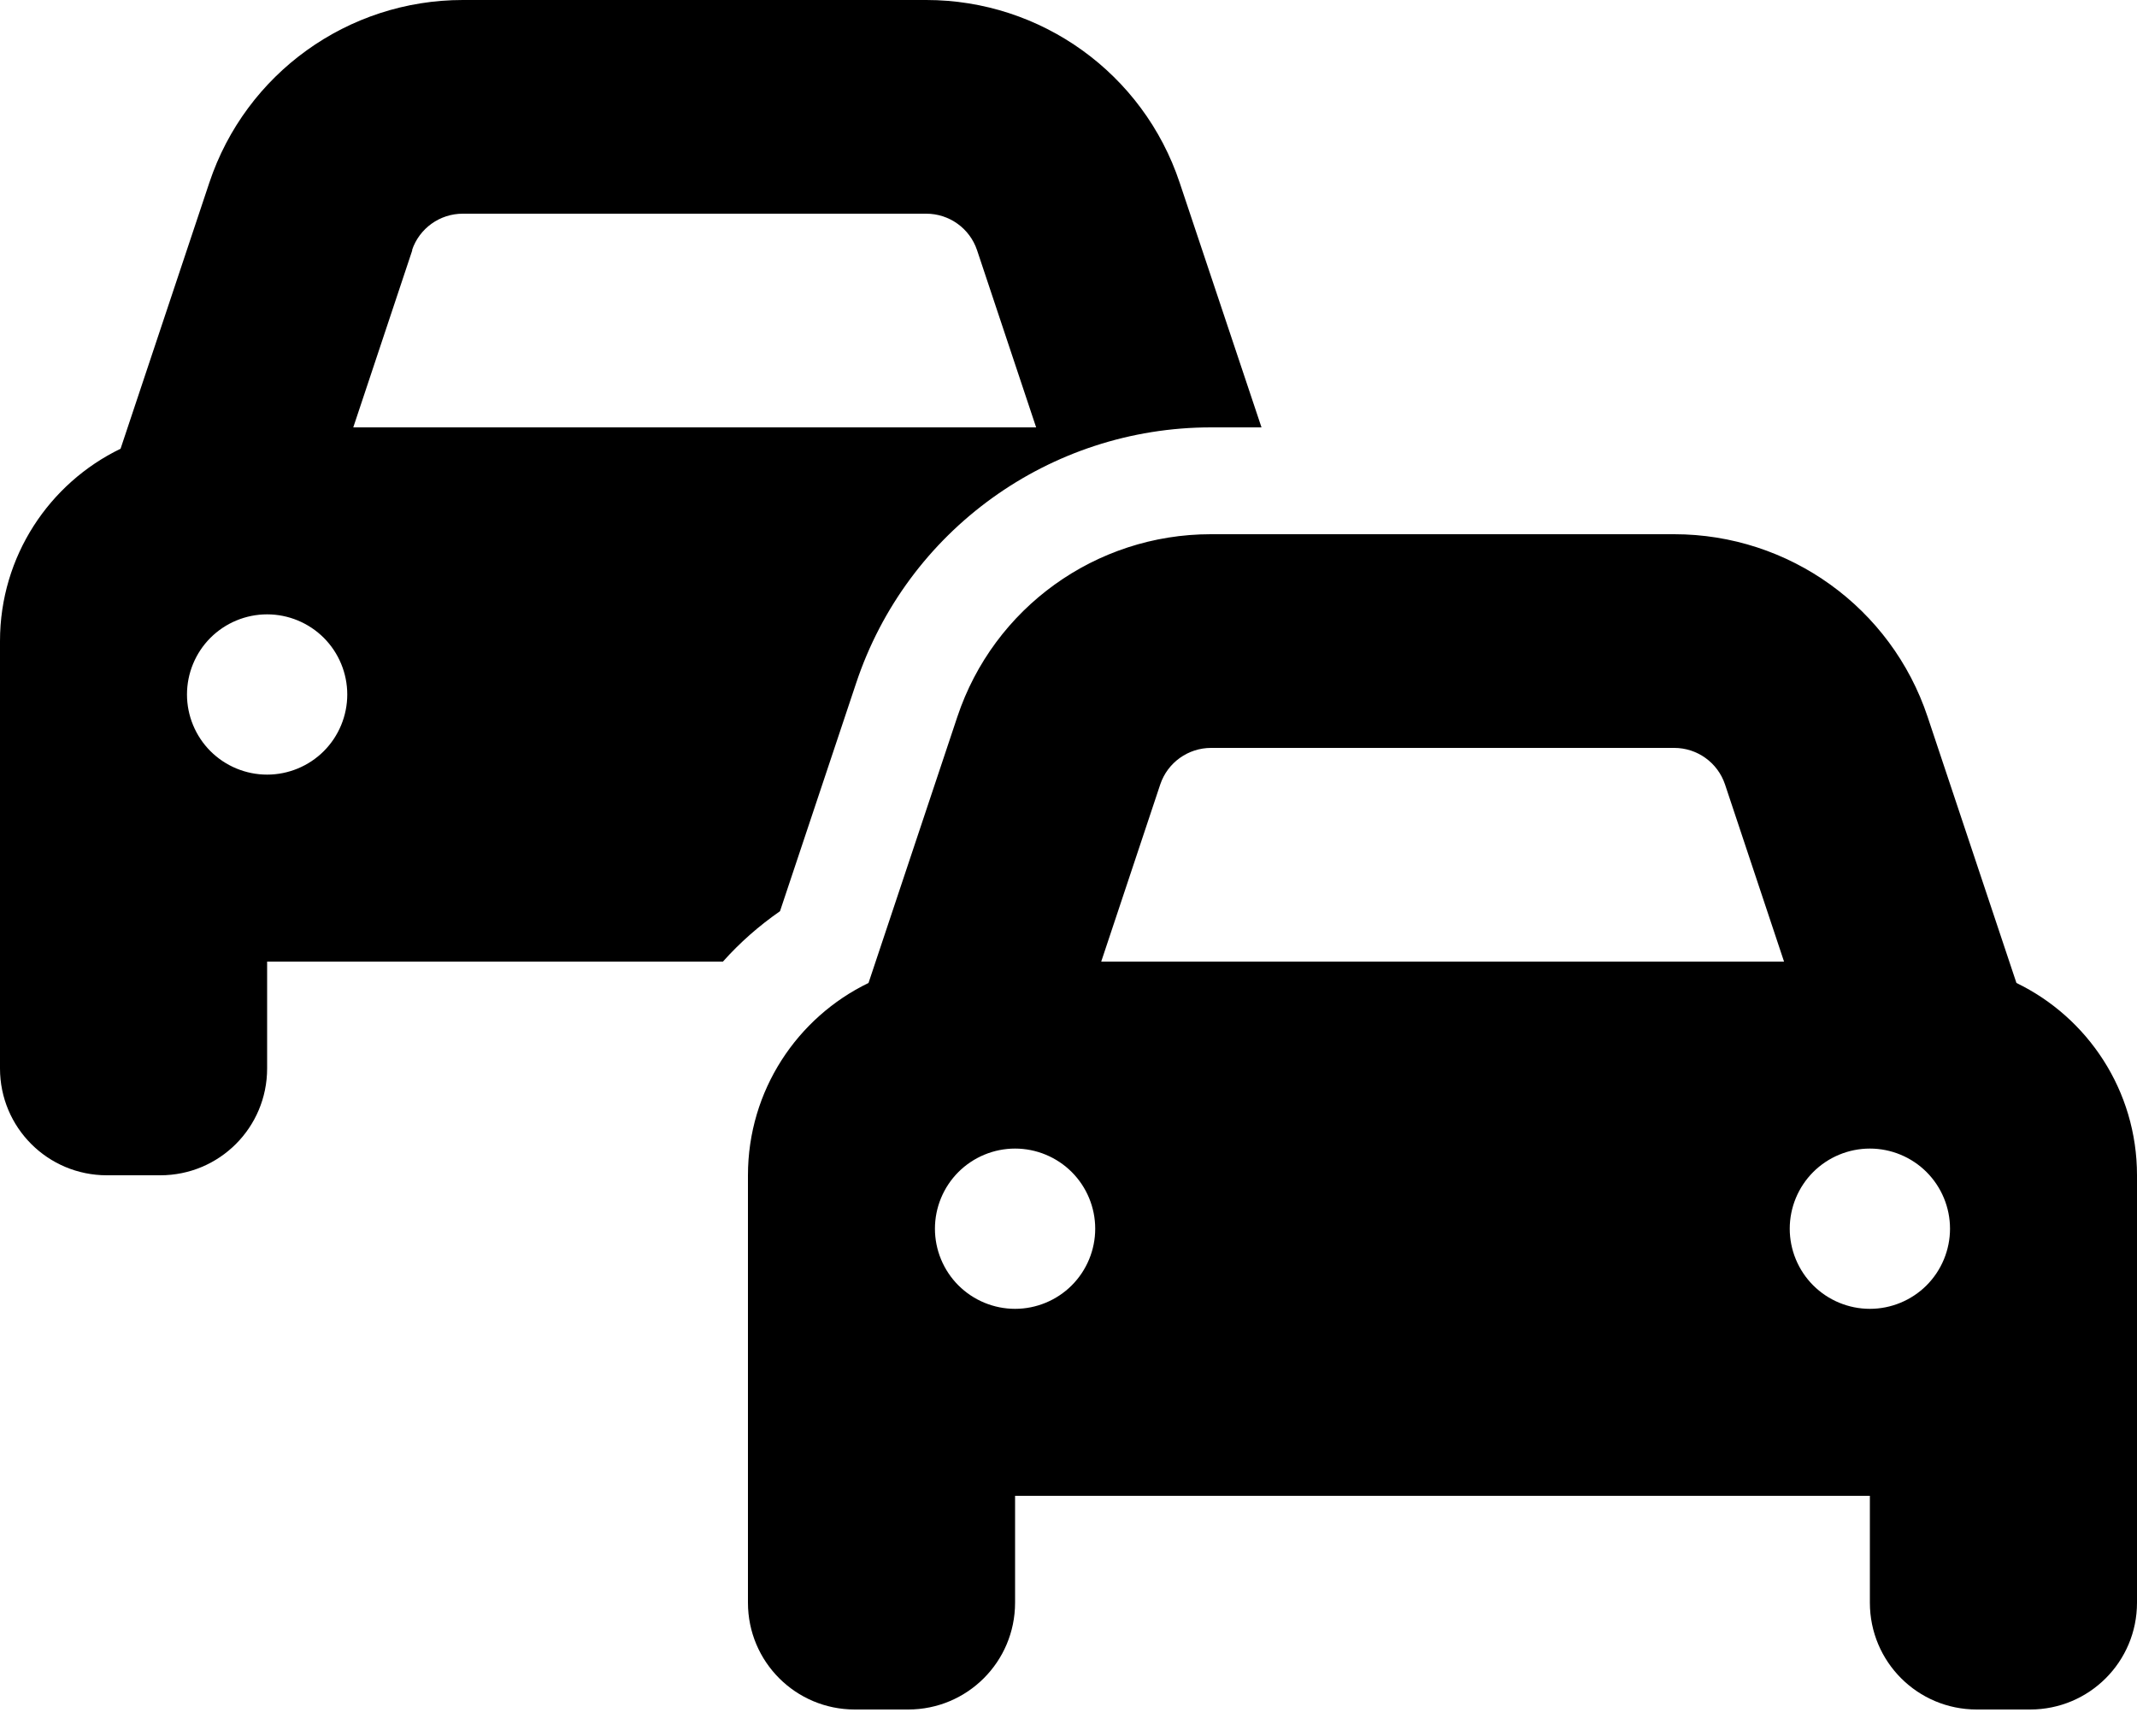 <svg width="48" height="39" viewBox="0 0 48 39" fill="current" xmlns="http://www.w3.org/2000/svg">
<g clip-path="url(#clip0_26112_25322)">
<path d="M9.255 5.617C9.42 5.13 9.877 4.8 10.395 4.8H20.805C21.323 4.8 21.78 5.13 21.945 5.617L23.273 9.6H7.935L9.262 5.617H9.255ZM2.708 10.08C1.11 10.852 0 12.495 0 14.4V21.6V24C0 25.328 1.073 26.4 2.4 26.4H3.6C4.928 26.4 6 25.328 6 24V21.6H16.238C16.62 21.172 17.047 20.797 17.52 20.468L19.23 15.345C20.37 11.918 23.58 9.6 27.203 9.6H28.335L26.497 4.103C25.68 1.65 23.385 0 20.805 0H10.395C7.815 0 5.52 1.65 4.702 4.103L2.708 10.08ZM4.2 15.6C4.2 15.123 4.39 14.665 4.727 14.327C5.065 13.99 5.523 13.8 6 13.8C6.477 13.8 6.935 13.99 7.273 14.327C7.61 14.665 7.8 15.123 7.8 15.6C7.8 16.077 7.61 16.535 7.273 16.873C6.935 17.21 6.477 17.4 6 17.4C5.523 17.4 5.065 17.21 4.727 16.873C4.39 16.535 4.2 16.077 4.2 15.6ZM27.195 16.8H37.605C38.123 16.8 38.58 17.13 38.745 17.617L40.072 21.6H24.735L26.062 17.617C26.227 17.13 26.685 16.8 27.203 16.8H27.195ZM21.503 16.102L19.508 22.08C17.91 22.852 16.8 24.495 16.8 26.4V33.6V36C16.8 37.328 17.872 38.4 19.2 38.4H20.4C21.727 38.4 22.8 37.328 22.8 36V33.6H42V36C42 37.328 43.072 38.4 44.4 38.4H45.6C46.928 38.4 48 37.328 48 36V33.6V26.4C48 24.495 46.89 22.852 45.292 22.08L43.297 16.102C42.48 13.65 40.185 12 37.605 12H27.195C24.615 12 22.32 13.65 21.503 16.102ZM22.8 25.8C23.277 25.8 23.735 25.99 24.073 26.327C24.41 26.665 24.6 27.123 24.6 27.6C24.6 28.077 24.41 28.535 24.073 28.873C23.735 29.21 23.277 29.4 22.8 29.4C22.323 29.4 21.865 29.21 21.527 28.873C21.19 28.535 21 28.077 21 27.6C21 27.123 21.19 26.665 21.527 26.327C21.865 25.99 22.323 25.8 22.8 25.8ZM40.2 27.6C40.2 27.123 40.39 26.665 40.727 26.327C41.065 25.99 41.523 25.8 42 25.8C42.477 25.8 42.935 25.99 43.273 26.327C43.61 26.665 43.8 27.123 43.8 27.6C43.8 28.077 43.61 28.535 43.273 28.873C42.935 29.21 42.477 29.4 42 29.4C41.523 29.4 41.065 29.21 40.727 28.873C40.39 28.535 40.2 28.077 40.2 27.6Z" fill="current"/>
</g>
<defs>
<clipPath id="clip0_26112_25322">
<rect width="48" height="38.4" fill="current"/>
</clipPath>
</defs>
</svg>
